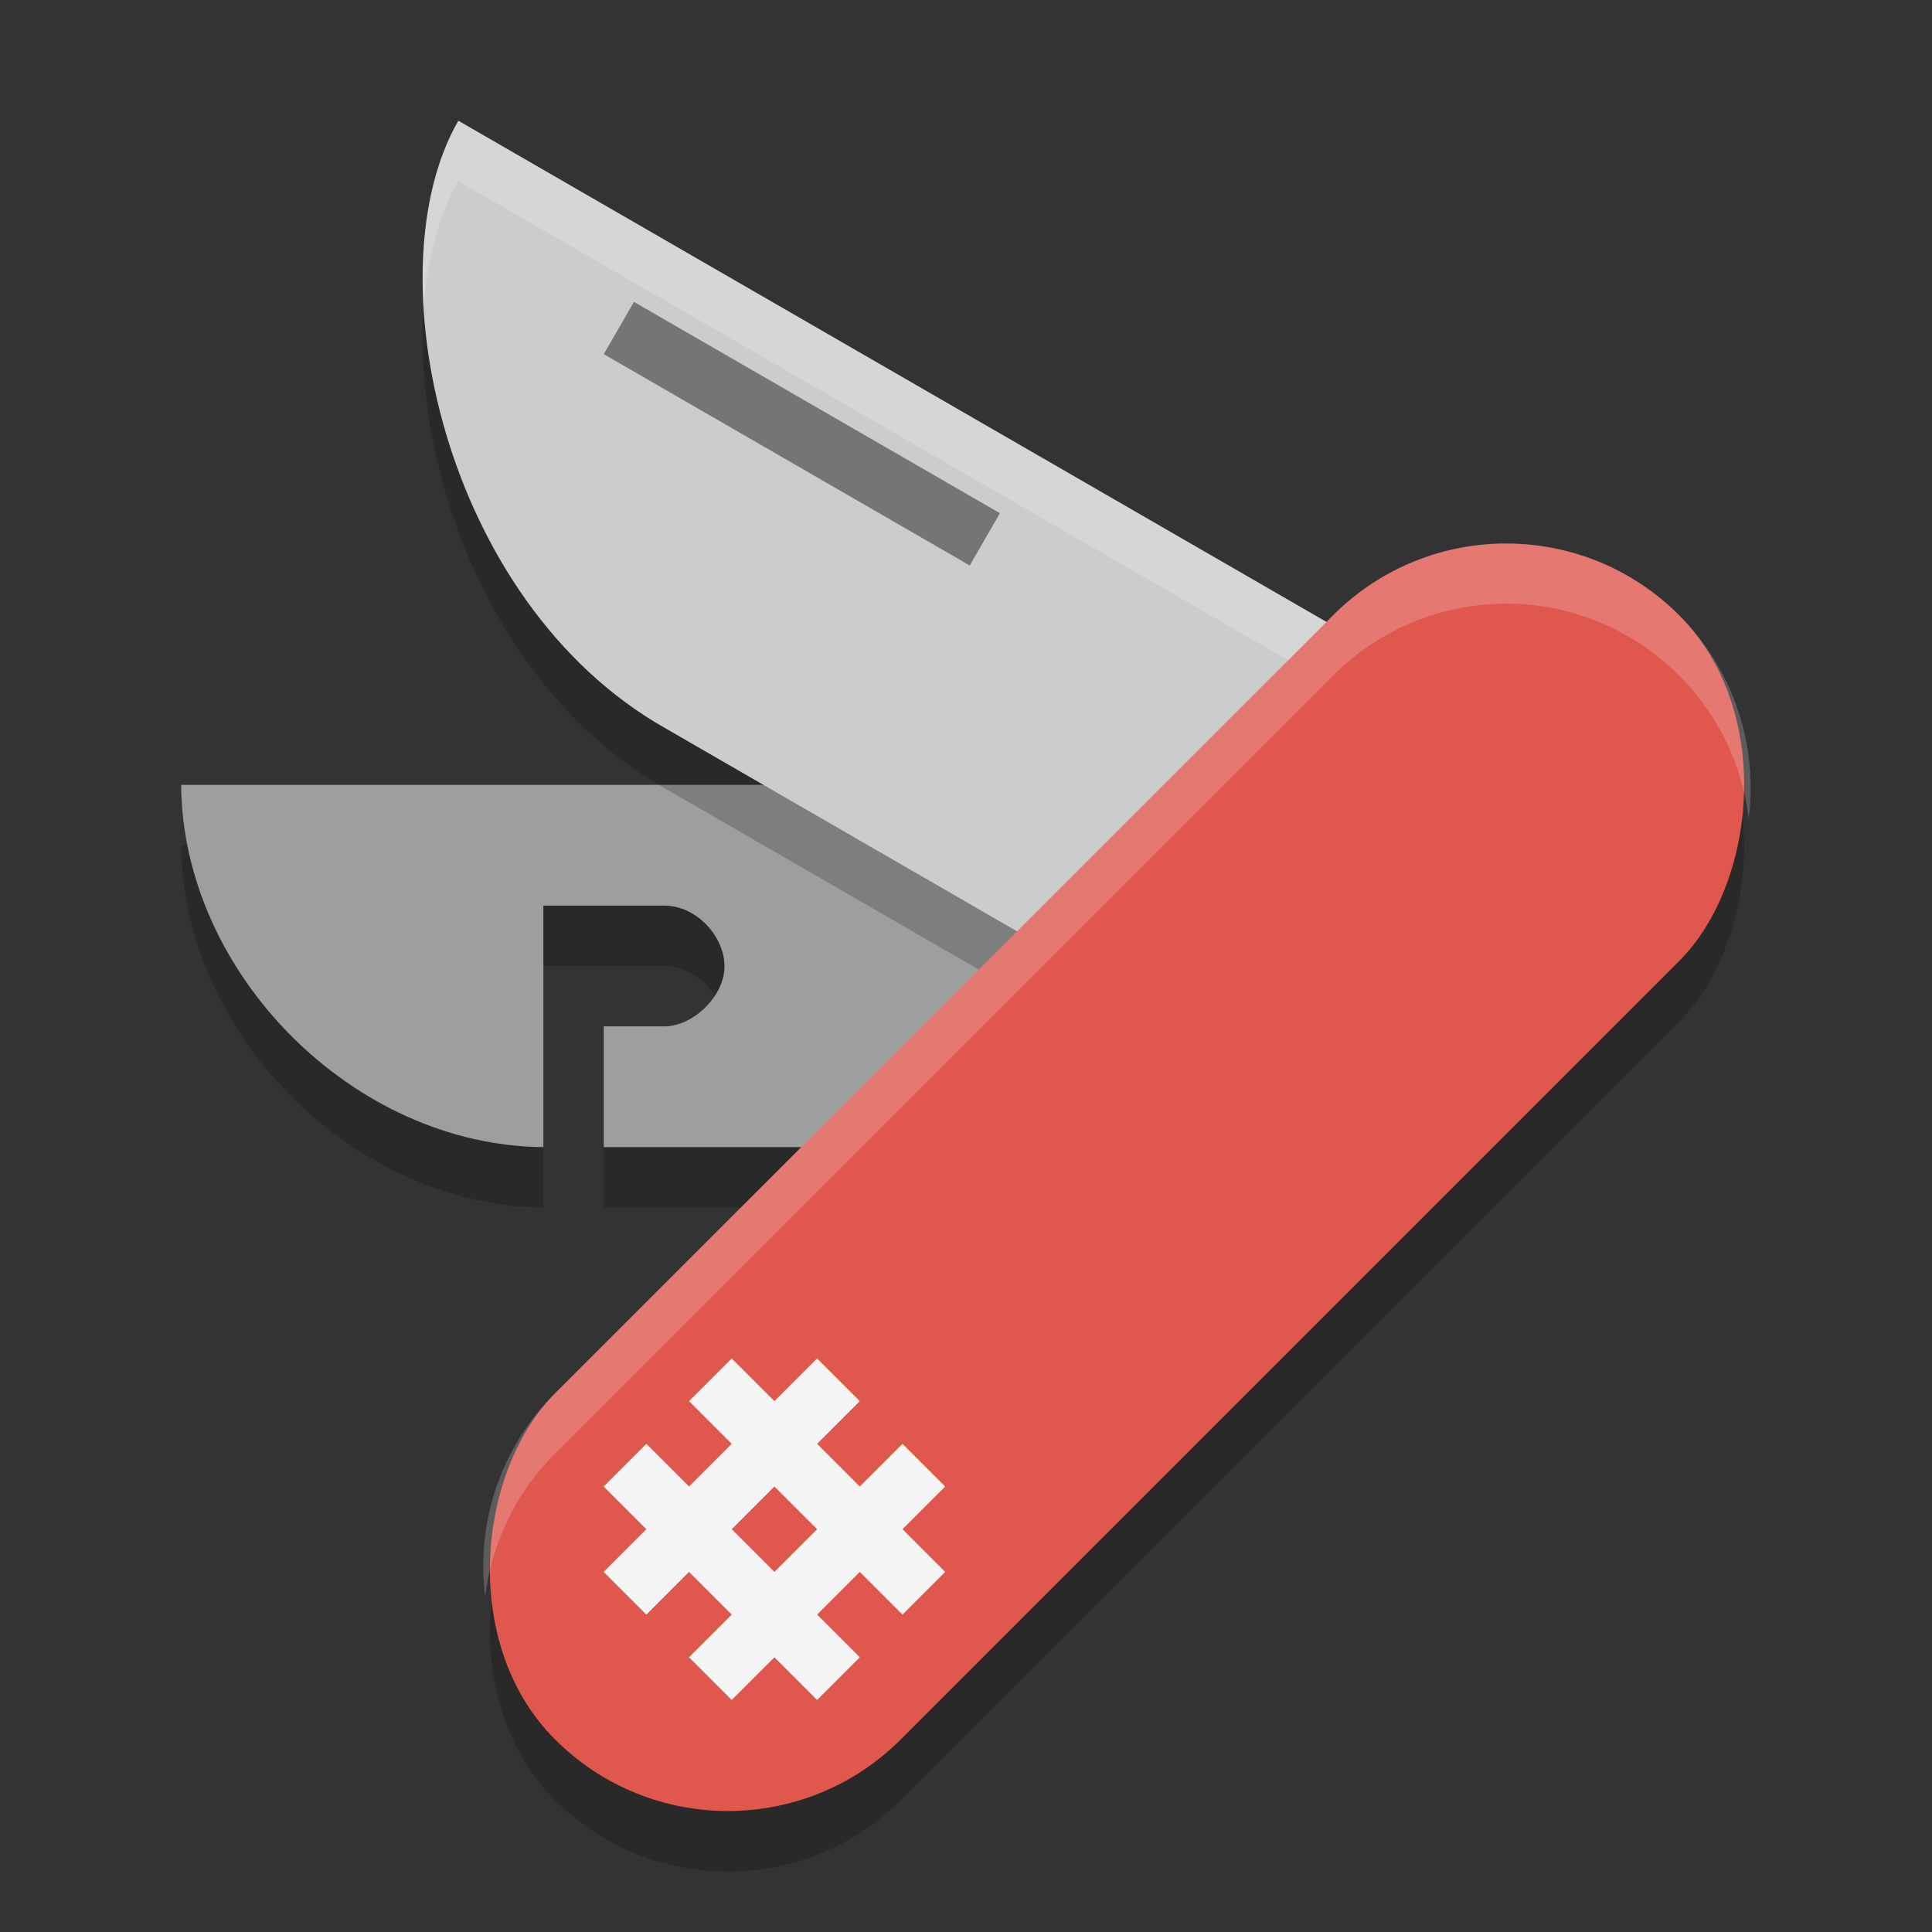 <svg xmlns="http://www.w3.org/2000/svg" width="32" height="32" version="1.1">
 <rect width="100%" height="100%" fill="#333333" stroke="none"/>
 <path style="opacity:0.2" d="m 3,14 c 0.024,3.136 2.864,5.976 6,6 V 16 H 11 c 0.539,0 0.996,0.51 1,1 0.004,0.49 -0.51,1 -1,1 h -1 v 2 h 10 v -6 z"/>
 <path style="fill:#9e9e9e" d="m 3,13 c 0.024,3.136 2.864,5.976 6,6 V 15 H 11 c 0.539,0 0.996,0.51 1,1 0.004,0.49 -0.51,1 -1,1 h -1 v 2 h 10 v -6 z"/>
 <path style="opacity:0.2" d="M 24.047,12.5 7.592,3 c -1.429,2.473 -0.266,7.97 3.428,10.062 l 9.526,5.5 z"/>
 <path style="fill:#cccccc" d="M 24.047,11.5 7.592,2 C 6.163,4.473 7.326,9.97 11.02,12.062 l 9.526,5.5 z"/>
 <path style="opacity:0.2;fill:#ffffff" d="M 7.591,2 C 7.13,2.797 6.94,3.909 7.016,5.119 7.071,4.305 7.261,3.571 7.591,3 L 23.613,12.25 24.047,11.5 Z"/>
 <rect style="opacity:0.2" width="8.102" height="26.332" x="23.53" y="-11.75" rx="4.051" transform="rotate(45)"/>
 <rect style="fill:#df574d" width="8.102" height="26.332" x="22.82" y="-12.46" rx="4.051" transform="rotate(45)"/>
 <path style="fill:#ffffff;opacity:0.2" d="M 24.945 9 C 23.91 9 22.874 9.396 22.08 10.189 L 9.189 23.08 C 8.268 24.001 7.887 25.25 8.035 26.445 C 8.142 25.582 8.524 24.746 9.189 24.08 L 22.08 11.189 C 23.667 9.602 26.224 9.602 27.811 11.189 C 28.476 11.855 28.858 12.691 28.965 13.555 C 29.113 12.36 28.732 11.111 27.811 10.189 C 27.017 9.396 25.981 9 24.945 9 z"/>
 <path style="fill:#757575" d="m 10.5,5 6.062,3.5 -0.5,0.866 L 10,5.866 Z"/>
 <rect style="fill:#f5f5f5" width="1" height="5" x="25.48" y="6.34" transform="rotate(45)"/>
 <rect style="fill:#f5f5f5" width="1" height="5" x="27.48" y="6.34" transform="rotate(45)"/>
 <rect style="fill:#f5f5f5" width="5" height="1" x="24.48" y="7.34" transform="rotate(45)"/>
 <rect style="fill:#f5f5f5" width="5" height="1" x="24.48" y="9.34" transform="rotate(45)"/>
</svg>
